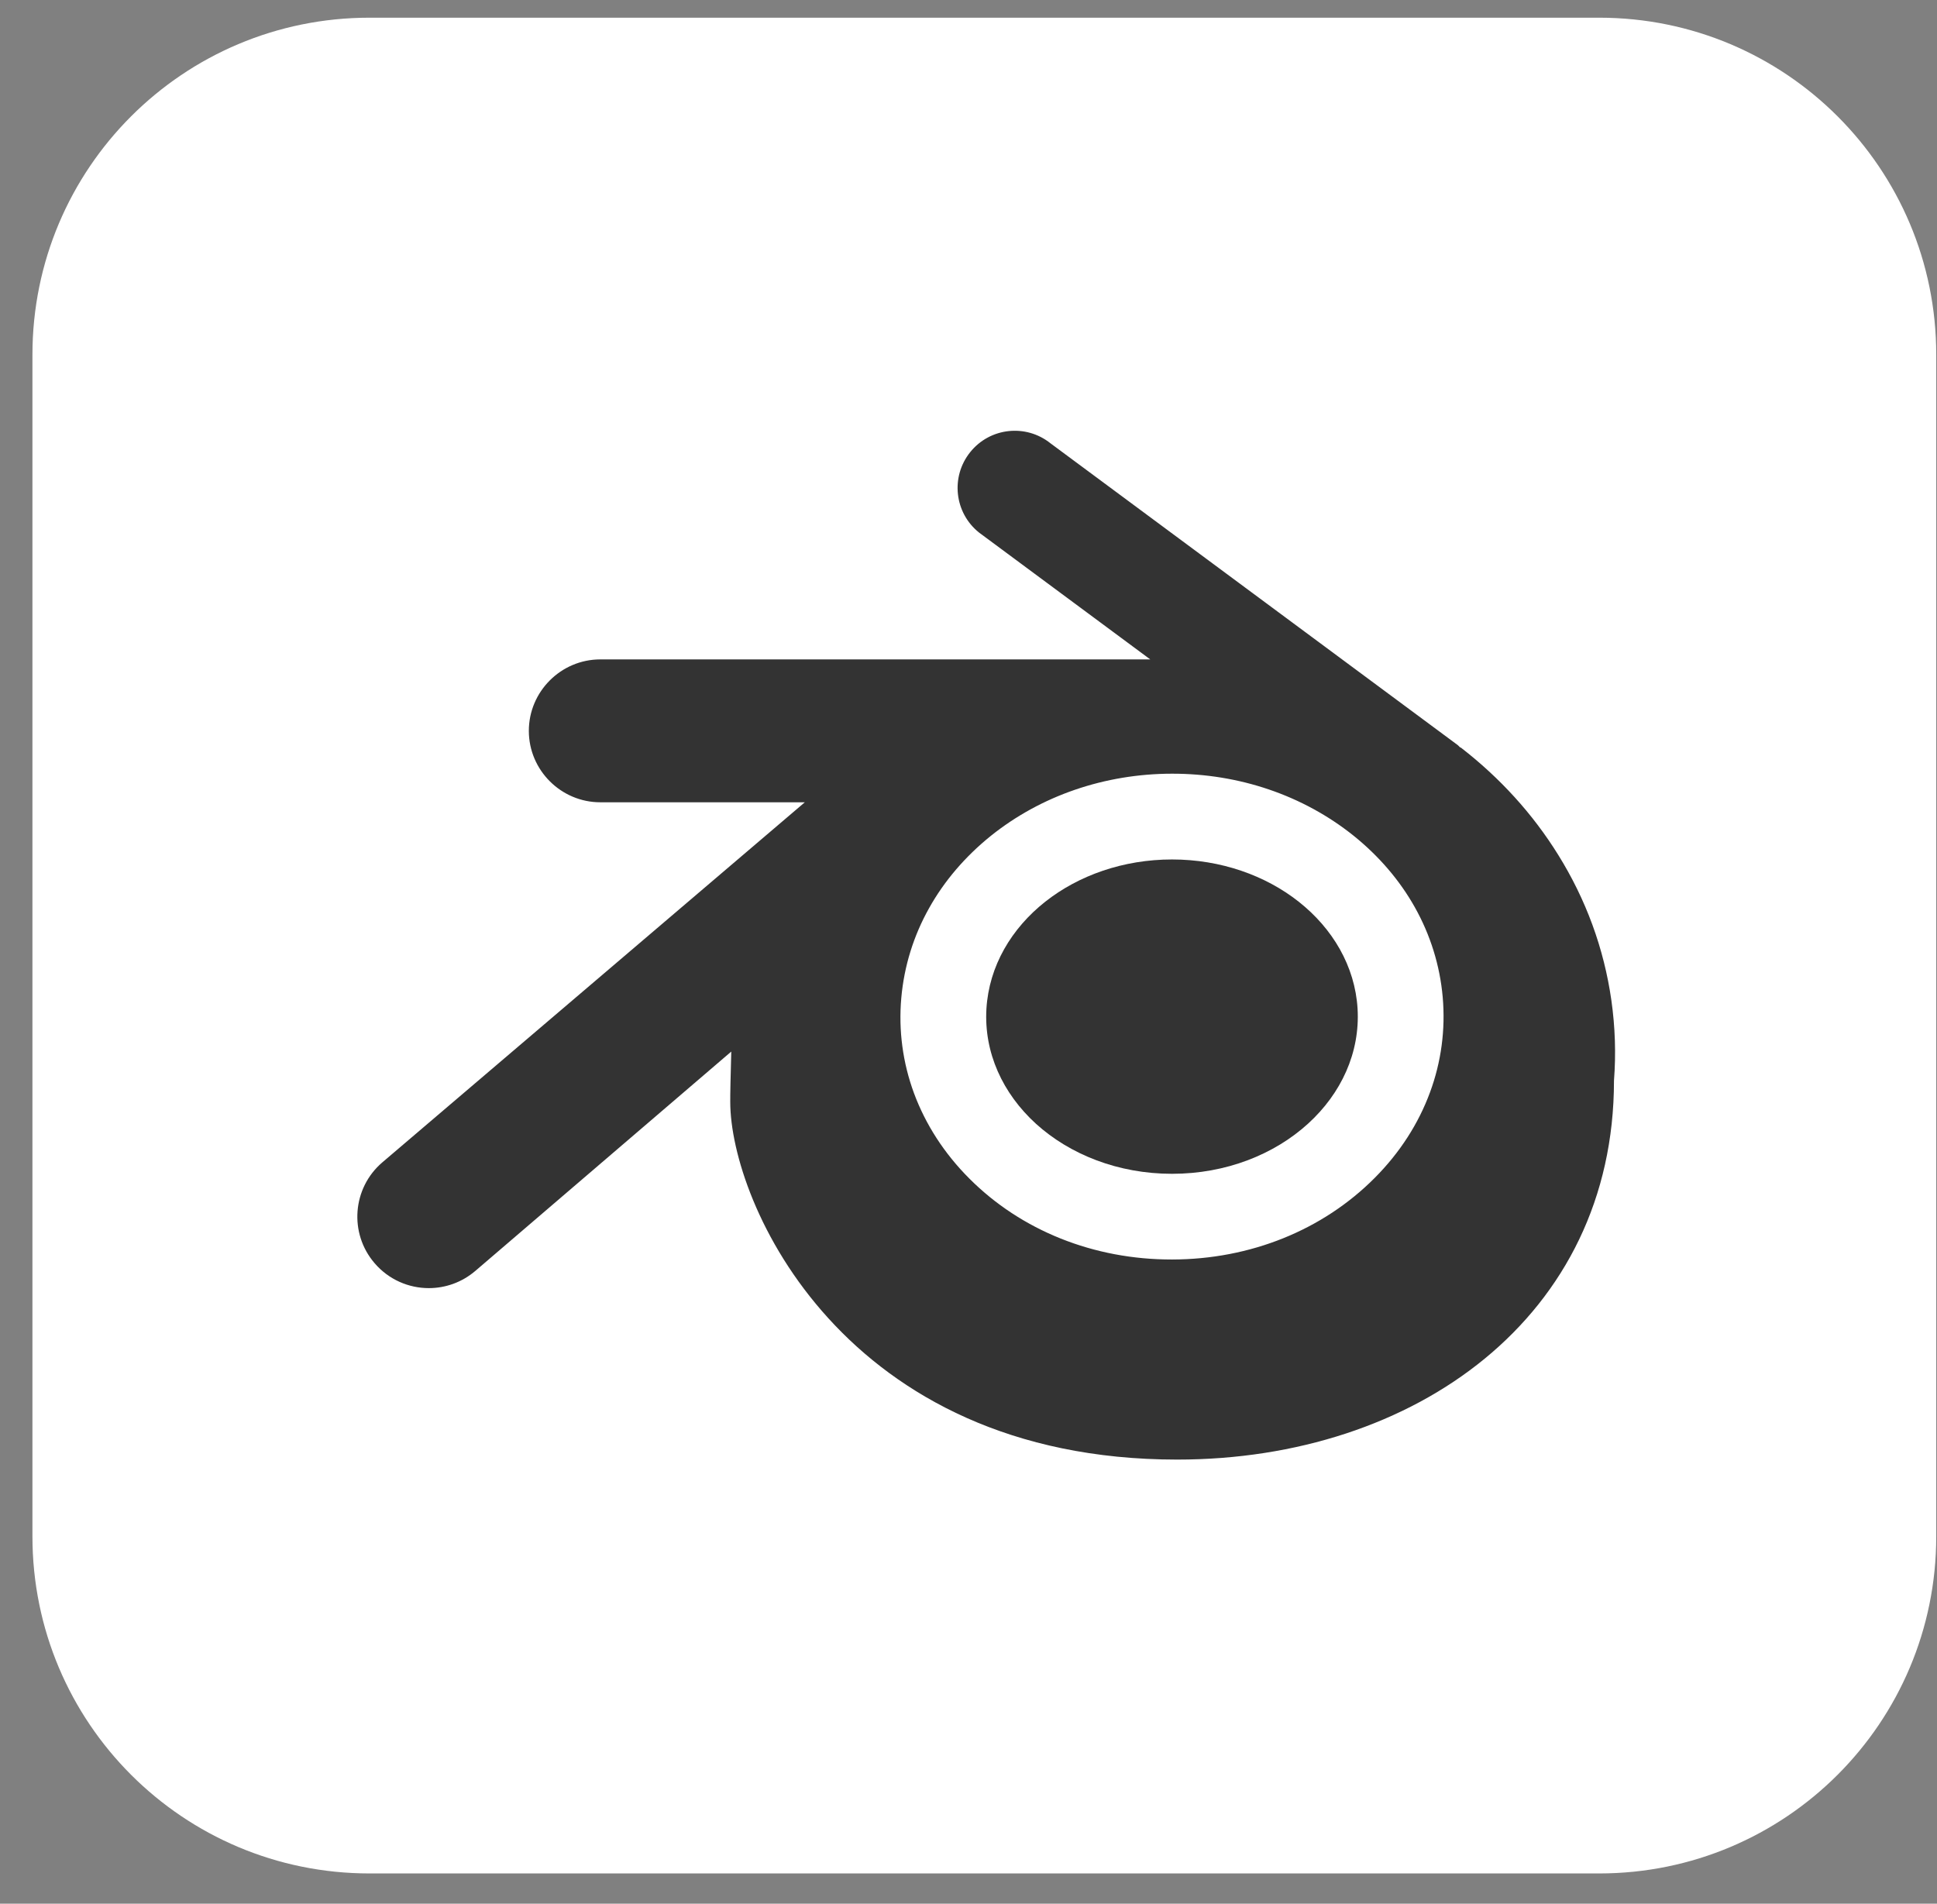 <svg width="59" height="58" viewBox="0 0 59 58" fill="none" xmlns="http://www.w3.org/2000/svg">
<rect x="0" y="0" width="59" height="58" fill="#808080" stroke="none"/>
<path d="M11.257 0.539H48.708C54.386 0.539 58.977 5.13 58.977 10.808V46.809C58.977 52.487 54.386 57.078 48.708 57.078H11.257C5.579 57.078 0.988 52.487 0.988 46.809V10.808C0.988 5.13 5.579 0.539 11.257 0.539Z" fill="white"/>
<path d="M39.557 27.471C38.545 26.672 37.184 26.185 35.699 26.185C34.213 26.185 32.852 26.672 31.839 27.471C30.808 28.285 30.125 29.432 30.046 30.734C29.967 32.071 30.543 33.315 31.554 34.237C32.586 35.173 34.056 35.762 35.7 35.762C37.343 35.762 38.811 35.173 39.841 34.236C40.853 33.315 41.429 32.071 41.351 30.733C41.273 29.433 40.588 28.285 39.557 27.471Z" fill="#333333"/>
<path d="M49.082 30.479C48.856 28.891 48.306 27.401 47.461 26.043C46.686 24.795 45.69 23.702 44.504 22.782L44.505 22.78L44.473 22.77C44.449 22.748 44.43 22.723 44.404 22.702L31.997 13.506C31.248 12.906 30.151 13.025 29.55 13.778C28.949 14.529 29.07 15.625 29.822 16.226L35.036 20.09H18.285C17.088 20.09 16.108 21.069 16.108 22.267C16.108 23.464 17.088 24.443 18.285 24.443H24.514L11.644 35.415C10.732 36.197 10.626 37.573 11.409 38.484C11.839 38.987 12.449 39.245 13.062 39.245C13.563 39.245 14.067 39.072 14.478 38.721L22.274 32.038C22.255 32.741 22.24 33.377 22.243 33.571C22.243 36.633 25.686 44.469 35.857 44.469C43.099 44.469 49.161 40.115 49.161 32.923C49.224 32.109 49.197 31.293 49.082 30.479ZM43.556 33.283C43.207 34.23 42.642 35.115 41.872 35.888C40.296 37.473 38.09 38.37 35.7 38.373C33.31 38.377 31.103 37.488 29.526 35.907C28.756 35.137 28.19 34.252 27.84 33.307C27.498 32.38 27.365 31.396 27.453 30.404C27.539 29.432 27.829 28.507 28.299 27.669C28.759 26.845 29.393 26.102 30.174 25.471C31.706 24.24 33.656 23.574 35.699 23.572C37.741 23.569 39.69 24.23 41.223 25.456C42.004 26.083 42.637 26.824 43.097 27.645C43.566 28.482 43.858 29.407 43.944 30.378C44.031 31.372 43.899 32.355 43.556 33.283Z" fill="#333333"/>
</svg>
